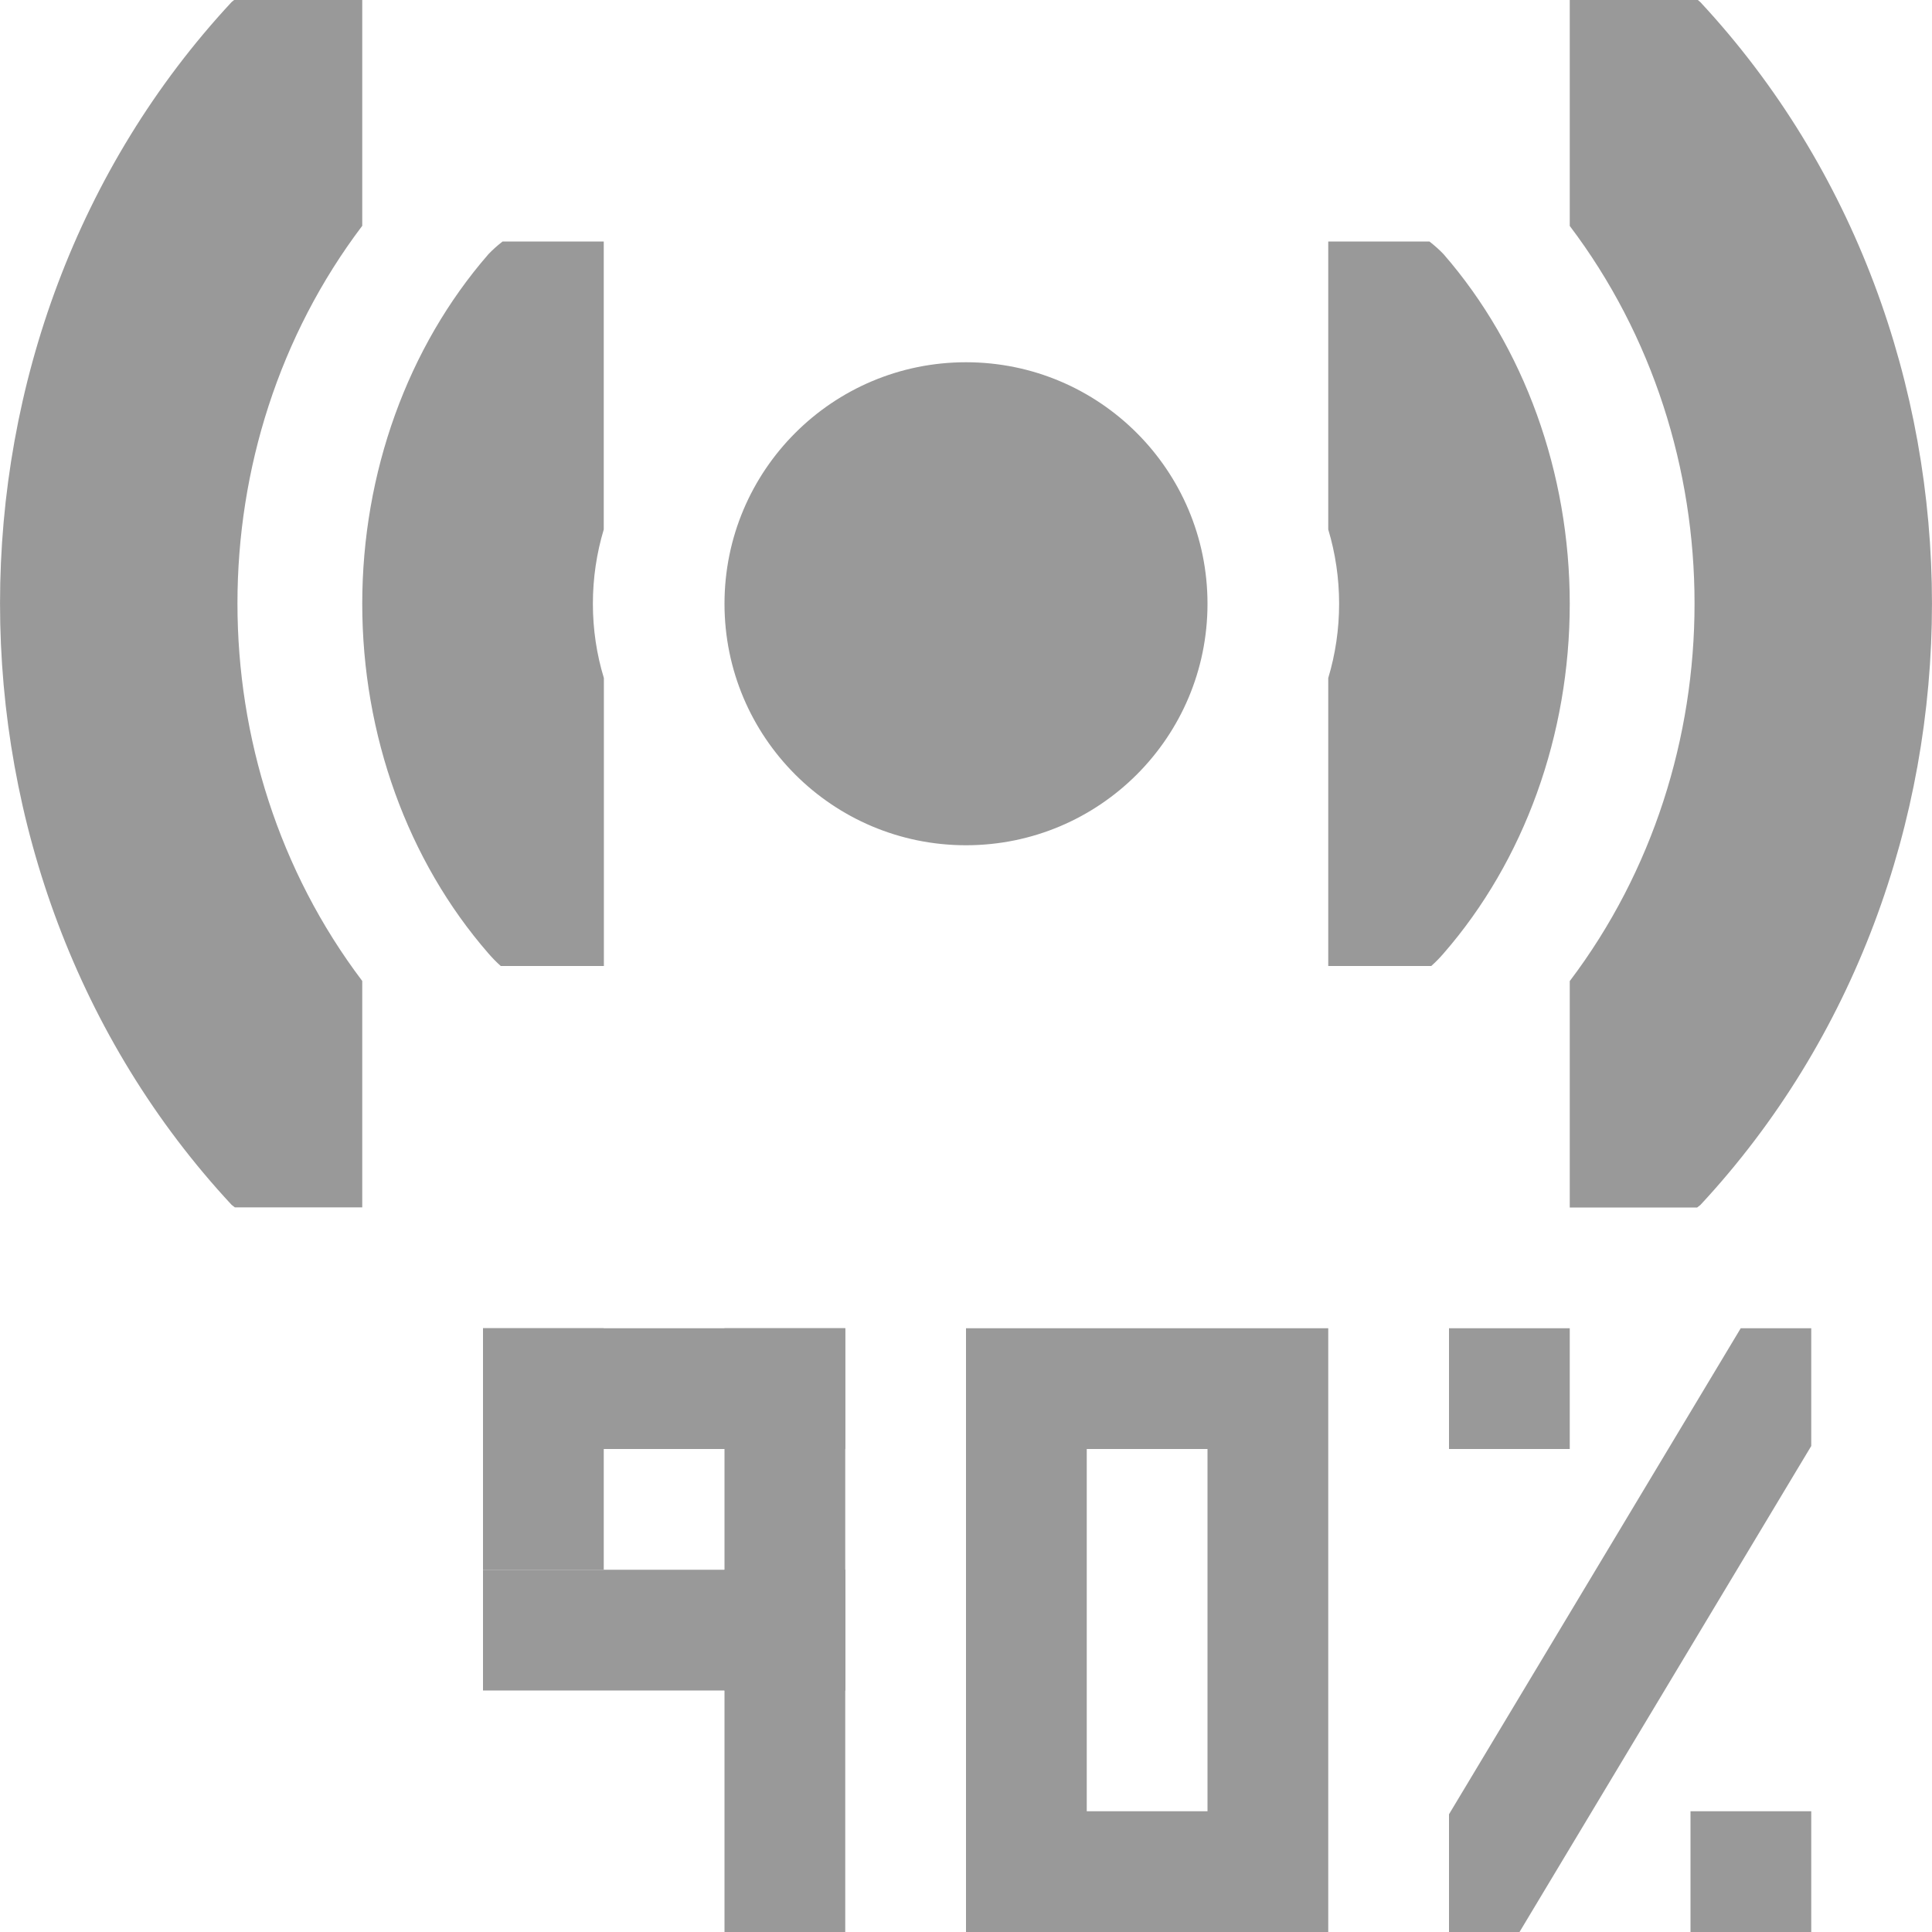 <svg xmlns="http://www.w3.org/2000/svg" width="16" height="16" version="1.1">
 <path style="fill:#999999" d="m 10,5 c 0,-1.105 -0.895,-2 -2,-2 -1.105,0 -2,0.895 -2,2 0,1.105 0.895,2 2,2 1.105,0 2,-0.895 2,-2 z m -5,-3 H 4.162 c -0.041,0.032 -0.081,0.067 -0.117,0.105 -0.668,0.768 -1.045,1.809 -1.045,2.895 -1.224e-4,1.086 0.376,2.128 1.045,2.896 0.032,0.037 0.066,0.072 0.102,0.104 h 0.854 v -2 -0.385 C 4.941,5.419 4.91,5.211 4.91,5 c 0,-0.212 0.031,-0.419 0.09,-0.615 V 4 Z m -2,-2 H 1.939 C 1.932,0.006 1.925,0.011 1.918,0.017 c -2.557,2.751 -2.557,7.21 0,9.961 0.009,0.007 0.018,0.014 0.027,0.021 h 1.055 v -1.875 c -1.378,-1.821 -1.378,-4.433 0,-6.254 z"/>
 <rect style="fill:#999999" width="1" height="3" x="-12" y="4" transform="rotate(-90)"/>
 <path style="fill:#999999" d="m 8,11 v 5 h 3 v -5 z m 1,1 h 1 v 3 H 9 Z"/>
 <path style="fill:#999999" d="m 12,11 v 1 h 1 V 11 Z M 14.416,11 12,15.025 V 16 h 0.584 L 15,11.975 V 11 Z M 14,15 v 1 h 1 v -1 z"/>
 <rect style="fill:#999999" width="3" height="1" x="11" y="-7" transform="rotate(90)"/>
 <rect style="fill:#999999" width="3" height="1" x="4" y="13"/>
 <rect style="fill:#999999" width="1" height="3" x="6" y="13"/>
 <path style="fill:#999999" d="m 11,2 h 0.838 c 0.041,0.032 0.081,0.067 0.117,0.105 C 12.623,2.873 13,3.915 13,5 c 1.22e-4,1.086 -0.376,2.128 -1.045,2.896 -0.032,0.037 -0.066,0.072 -0.102,0.104 H 11 v -2 -0.385 C 11.059,5.419 11.09,5.211 11.09,5 11.09,4.788 11.059,4.581 11,4.385 V 4 Z m 2,-2 h 1.061 c 0.007,0.006 0.014,0.012 0.021,0.018 2.557,2.751 2.557,7.21 0,9.961 -0.009,0.007 -0.018,0.014 -0.027,0.021 H 13 v -1.875 c 1.378,-1.821 1.378,-4.433 0,-6.254 z"/>
 <rect style="fill:#999999" width="1" height="2" x="4" y="11"/>
</svg>

